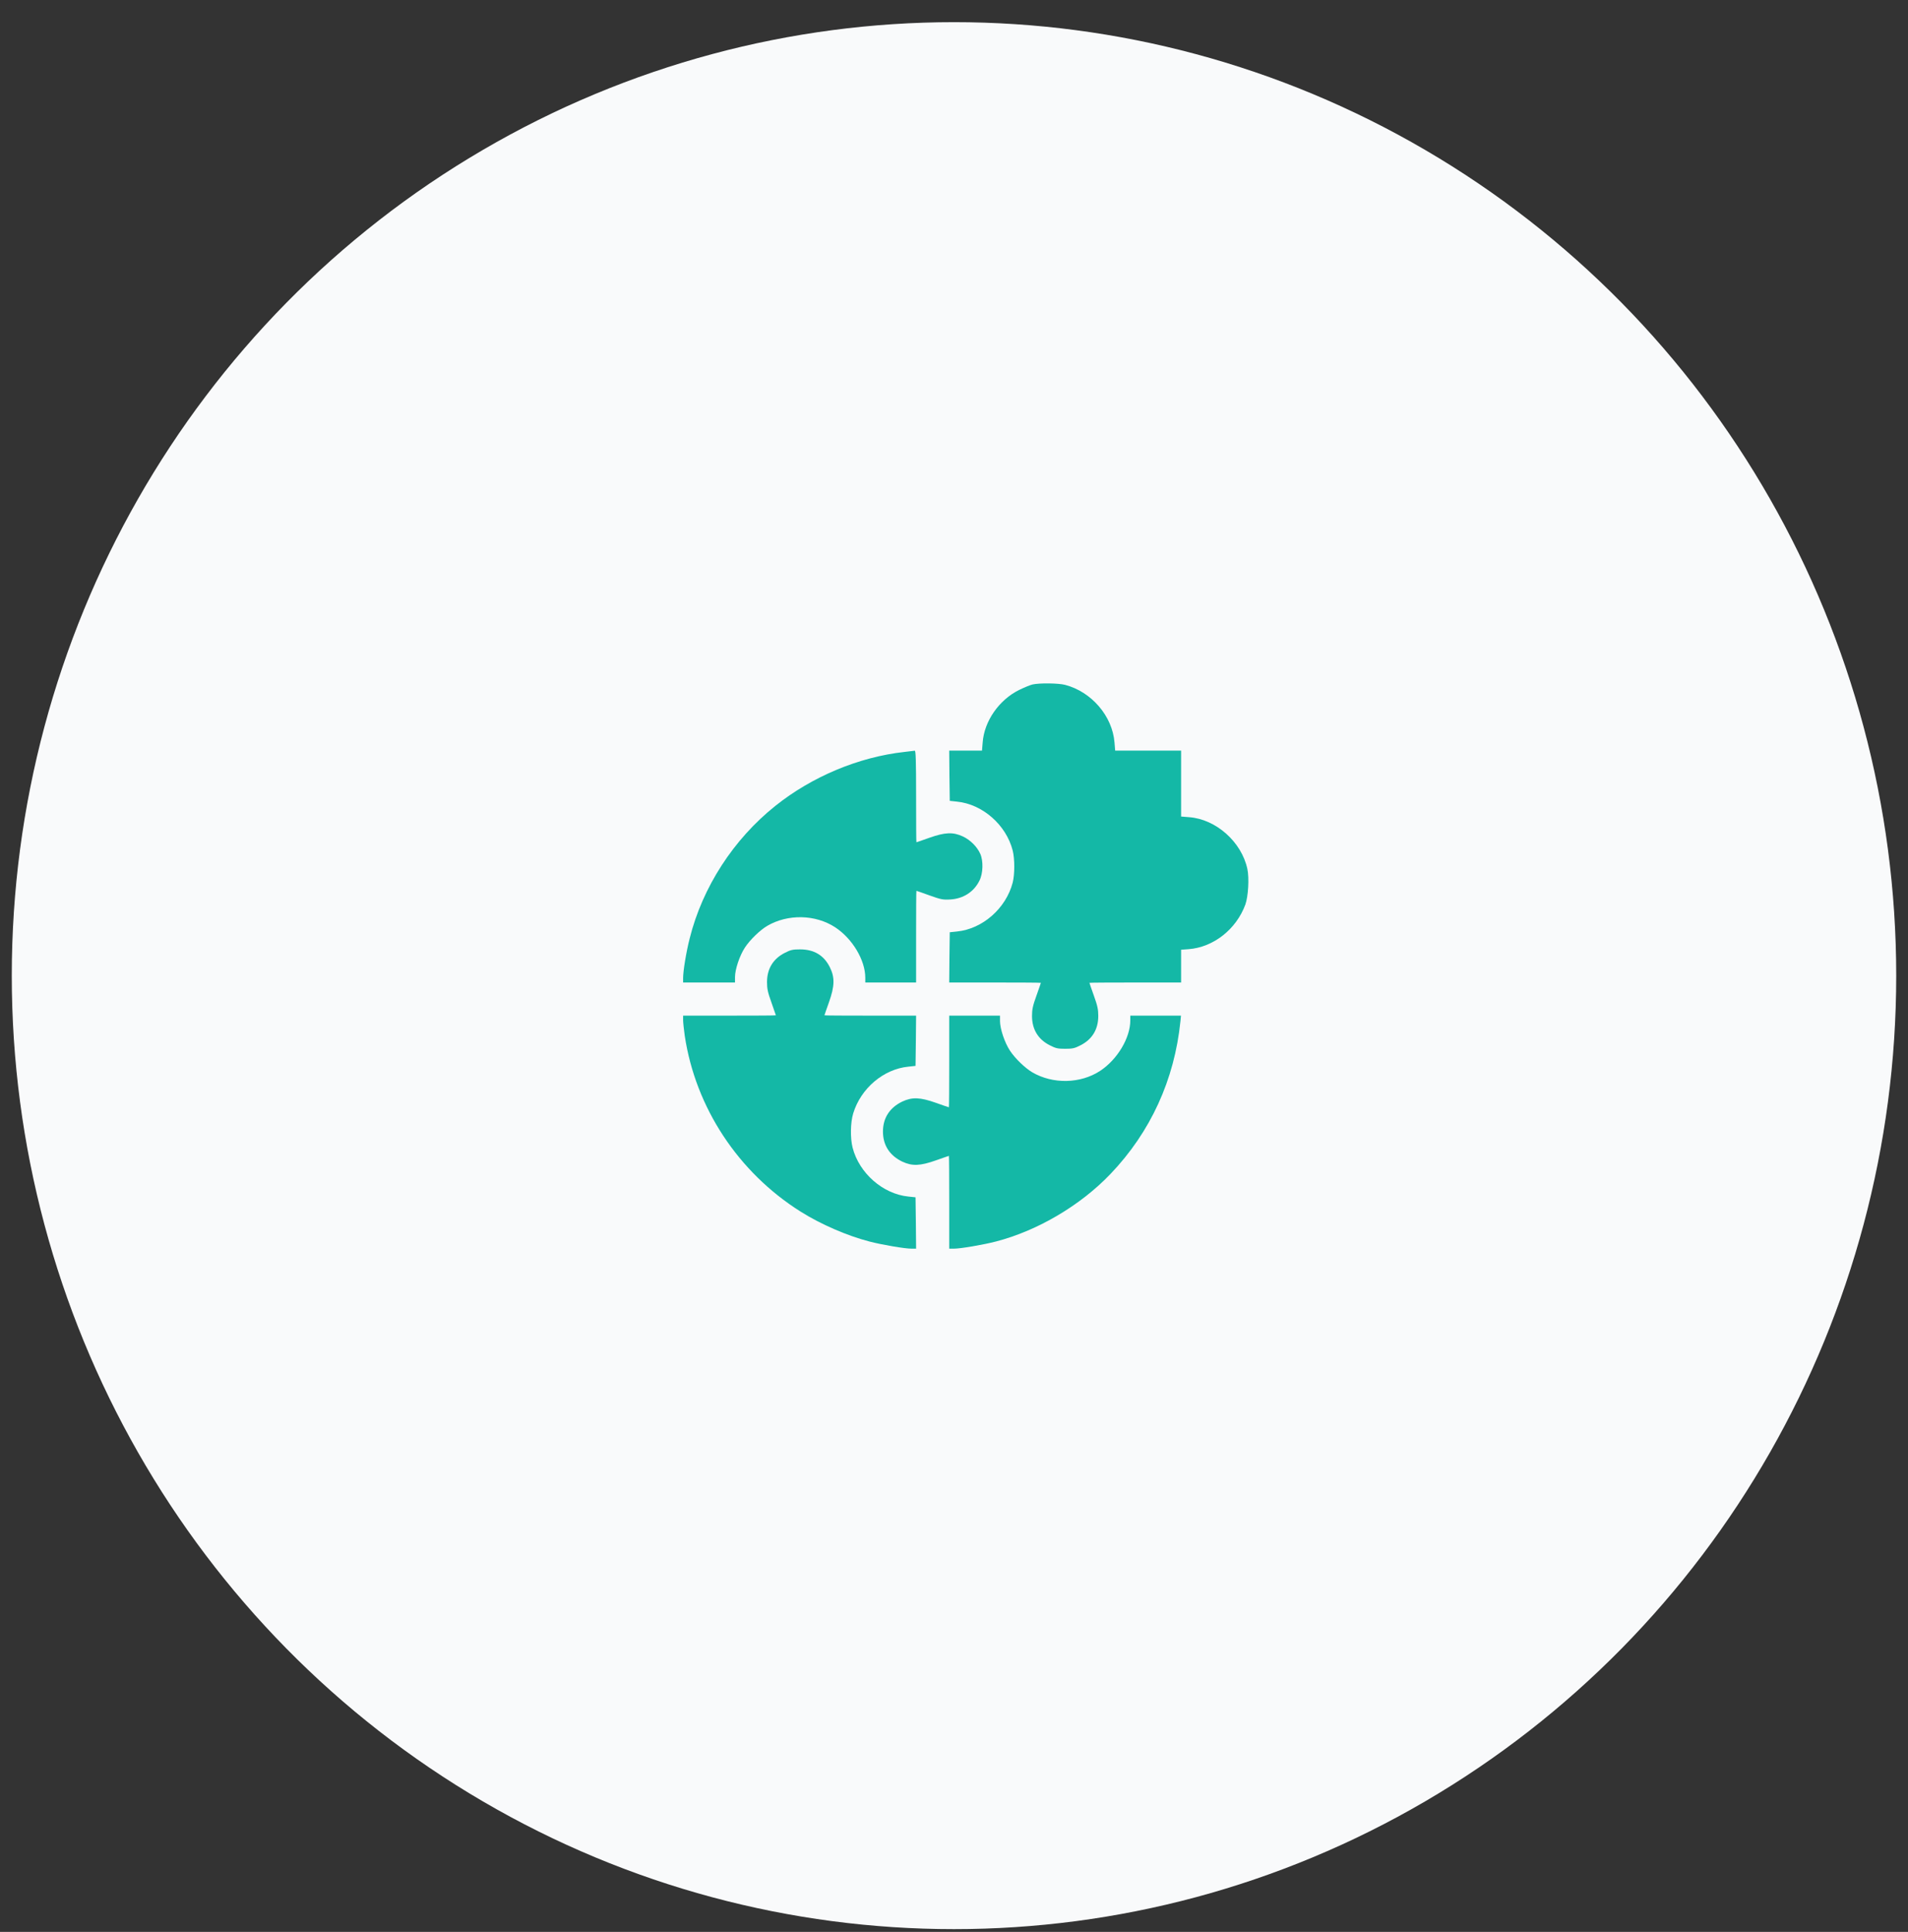<svg width="81" height="82" viewBox="0 0 81 82" fill="none" xmlns="http://www.w3.org/2000/svg">
<rect x="0" y="0" width="81" height="82" fill="#333333" stroke="none"/>
<ellipse cx="40.5" cy="41.412" rx="40" ry="40.471" fill="#F9FAFB"/>
<path d="M43.836 29.052C43.733 29.075 43.475 29.183 43.264 29.286C42.411 29.708 41.783 30.608 41.717 31.517L41.689 31.859H40.991H40.297L40.306 32.923L40.32 33.992L40.625 34.025C41.712 34.133 42.716 35.014 42.992 36.102C43.081 36.458 43.081 37.105 42.992 37.461C42.706 38.558 41.712 39.43 40.625 39.538L40.32 39.57L40.306 40.634L40.297 41.703H42.242C43.311 41.703 44.188 41.708 44.188 41.717C44.188 41.727 44.103 41.97 44 42.261C43.845 42.688 43.812 42.847 43.812 43.123C43.812 43.695 44.075 44.122 44.572 44.37C44.816 44.497 44.909 44.516 45.219 44.516C45.528 44.516 45.622 44.497 45.866 44.37C46.362 44.122 46.625 43.695 46.625 43.123C46.625 42.847 46.592 42.688 46.438 42.261C46.334 41.97 46.25 41.727 46.25 41.717C46.25 41.708 47.127 41.703 48.195 41.703H50.141V41.005V40.311L50.459 40.288C51.514 40.208 52.484 39.444 52.869 38.394C52.991 38.052 53.038 37.264 52.953 36.88C52.709 35.736 51.622 34.77 50.483 34.686L50.141 34.658V33.261V31.859H48.739H47.342L47.314 31.517C47.225 30.397 46.344 29.366 45.219 29.07C44.933 28.995 44.131 28.986 43.836 29.052Z" fill="#14B8A6"/>
<path d="M38.398 31.916C36.458 32.131 34.475 32.961 32.919 34.203C31.142 35.619 29.825 37.653 29.281 39.823C29.131 40.409 29 41.211 29 41.516V41.703H30.102H31.203V41.473C31.203 41.145 31.4 40.559 31.625 40.217C31.841 39.889 32.263 39.481 32.572 39.298C33.448 38.788 34.616 38.811 35.455 39.359C36.191 39.842 36.734 40.756 36.734 41.502V41.703H37.812H38.891V39.758C38.891 38.689 38.895 37.812 38.905 37.812C38.914 37.812 39.163 37.897 39.458 38.005C39.945 38.178 40.025 38.197 40.344 38.178C40.897 38.145 41.347 37.855 41.581 37.377C41.736 37.072 41.75 36.538 41.614 36.237C41.478 35.938 41.197 35.656 40.883 35.506C40.461 35.309 40.123 35.323 39.448 35.562C39.158 35.666 38.914 35.75 38.905 35.75C38.895 35.75 38.891 34.873 38.891 33.805C38.891 32.277 38.877 31.859 38.834 31.864C38.802 31.869 38.605 31.892 38.398 31.916Z" fill="#14B8A6"/>
<path d="M33.322 40.442C32.825 40.691 32.562 41.117 32.562 41.689C32.562 41.966 32.595 42.125 32.75 42.552C32.853 42.842 32.938 43.086 32.938 43.095C32.938 43.105 32.052 43.109 30.969 43.109H29V43.297C29 43.4 29.033 43.7 29.07 43.967C29.53 47.014 31.339 49.761 33.992 51.43C34.841 51.964 35.961 52.452 36.922 52.7C37.447 52.836 38.408 53 38.694 53H38.891L38.881 51.908L38.867 50.82L38.562 50.788C37.48 50.68 36.472 49.794 36.195 48.711C36.092 48.303 36.102 47.642 36.223 47.253C36.547 46.194 37.508 45.378 38.562 45.275L38.867 45.242L38.881 44.173L38.891 43.109H36.945C35.877 43.109 35 43.105 35 43.095C35 43.086 35.084 42.842 35.188 42.552C35.436 41.858 35.445 41.487 35.23 41.056C34.981 40.55 34.559 40.297 33.964 40.297C33.659 40.297 33.566 40.316 33.322 40.442Z" fill="#14B8A6"/>
<path d="M40.297 45.055C40.297 46.123 40.292 47 40.283 47C40.273 47 40.03 46.916 39.739 46.812C39.064 46.573 38.727 46.559 38.305 46.756C37.77 47.014 37.484 47.45 37.484 48.031C37.484 48.612 37.77 49.048 38.305 49.306C38.727 49.503 39.064 49.489 39.739 49.25C40.03 49.147 40.273 49.062 40.283 49.062C40.292 49.062 40.297 49.948 40.297 51.031V53H40.498C40.78 53 41.741 52.836 42.284 52.695C44.052 52.236 45.87 51.163 47.145 49.827C48.847 48.045 49.859 45.828 50.112 43.353L50.136 43.109H49.062H47.984V43.311C47.984 44.056 47.436 44.97 46.705 45.453C45.866 46.002 44.698 46.025 43.822 45.514C43.513 45.331 43.091 44.923 42.875 44.595C42.65 44.253 42.453 43.667 42.453 43.339V43.109H41.375H40.297V45.055Z" fill="#14B8A6"/>
</svg>
